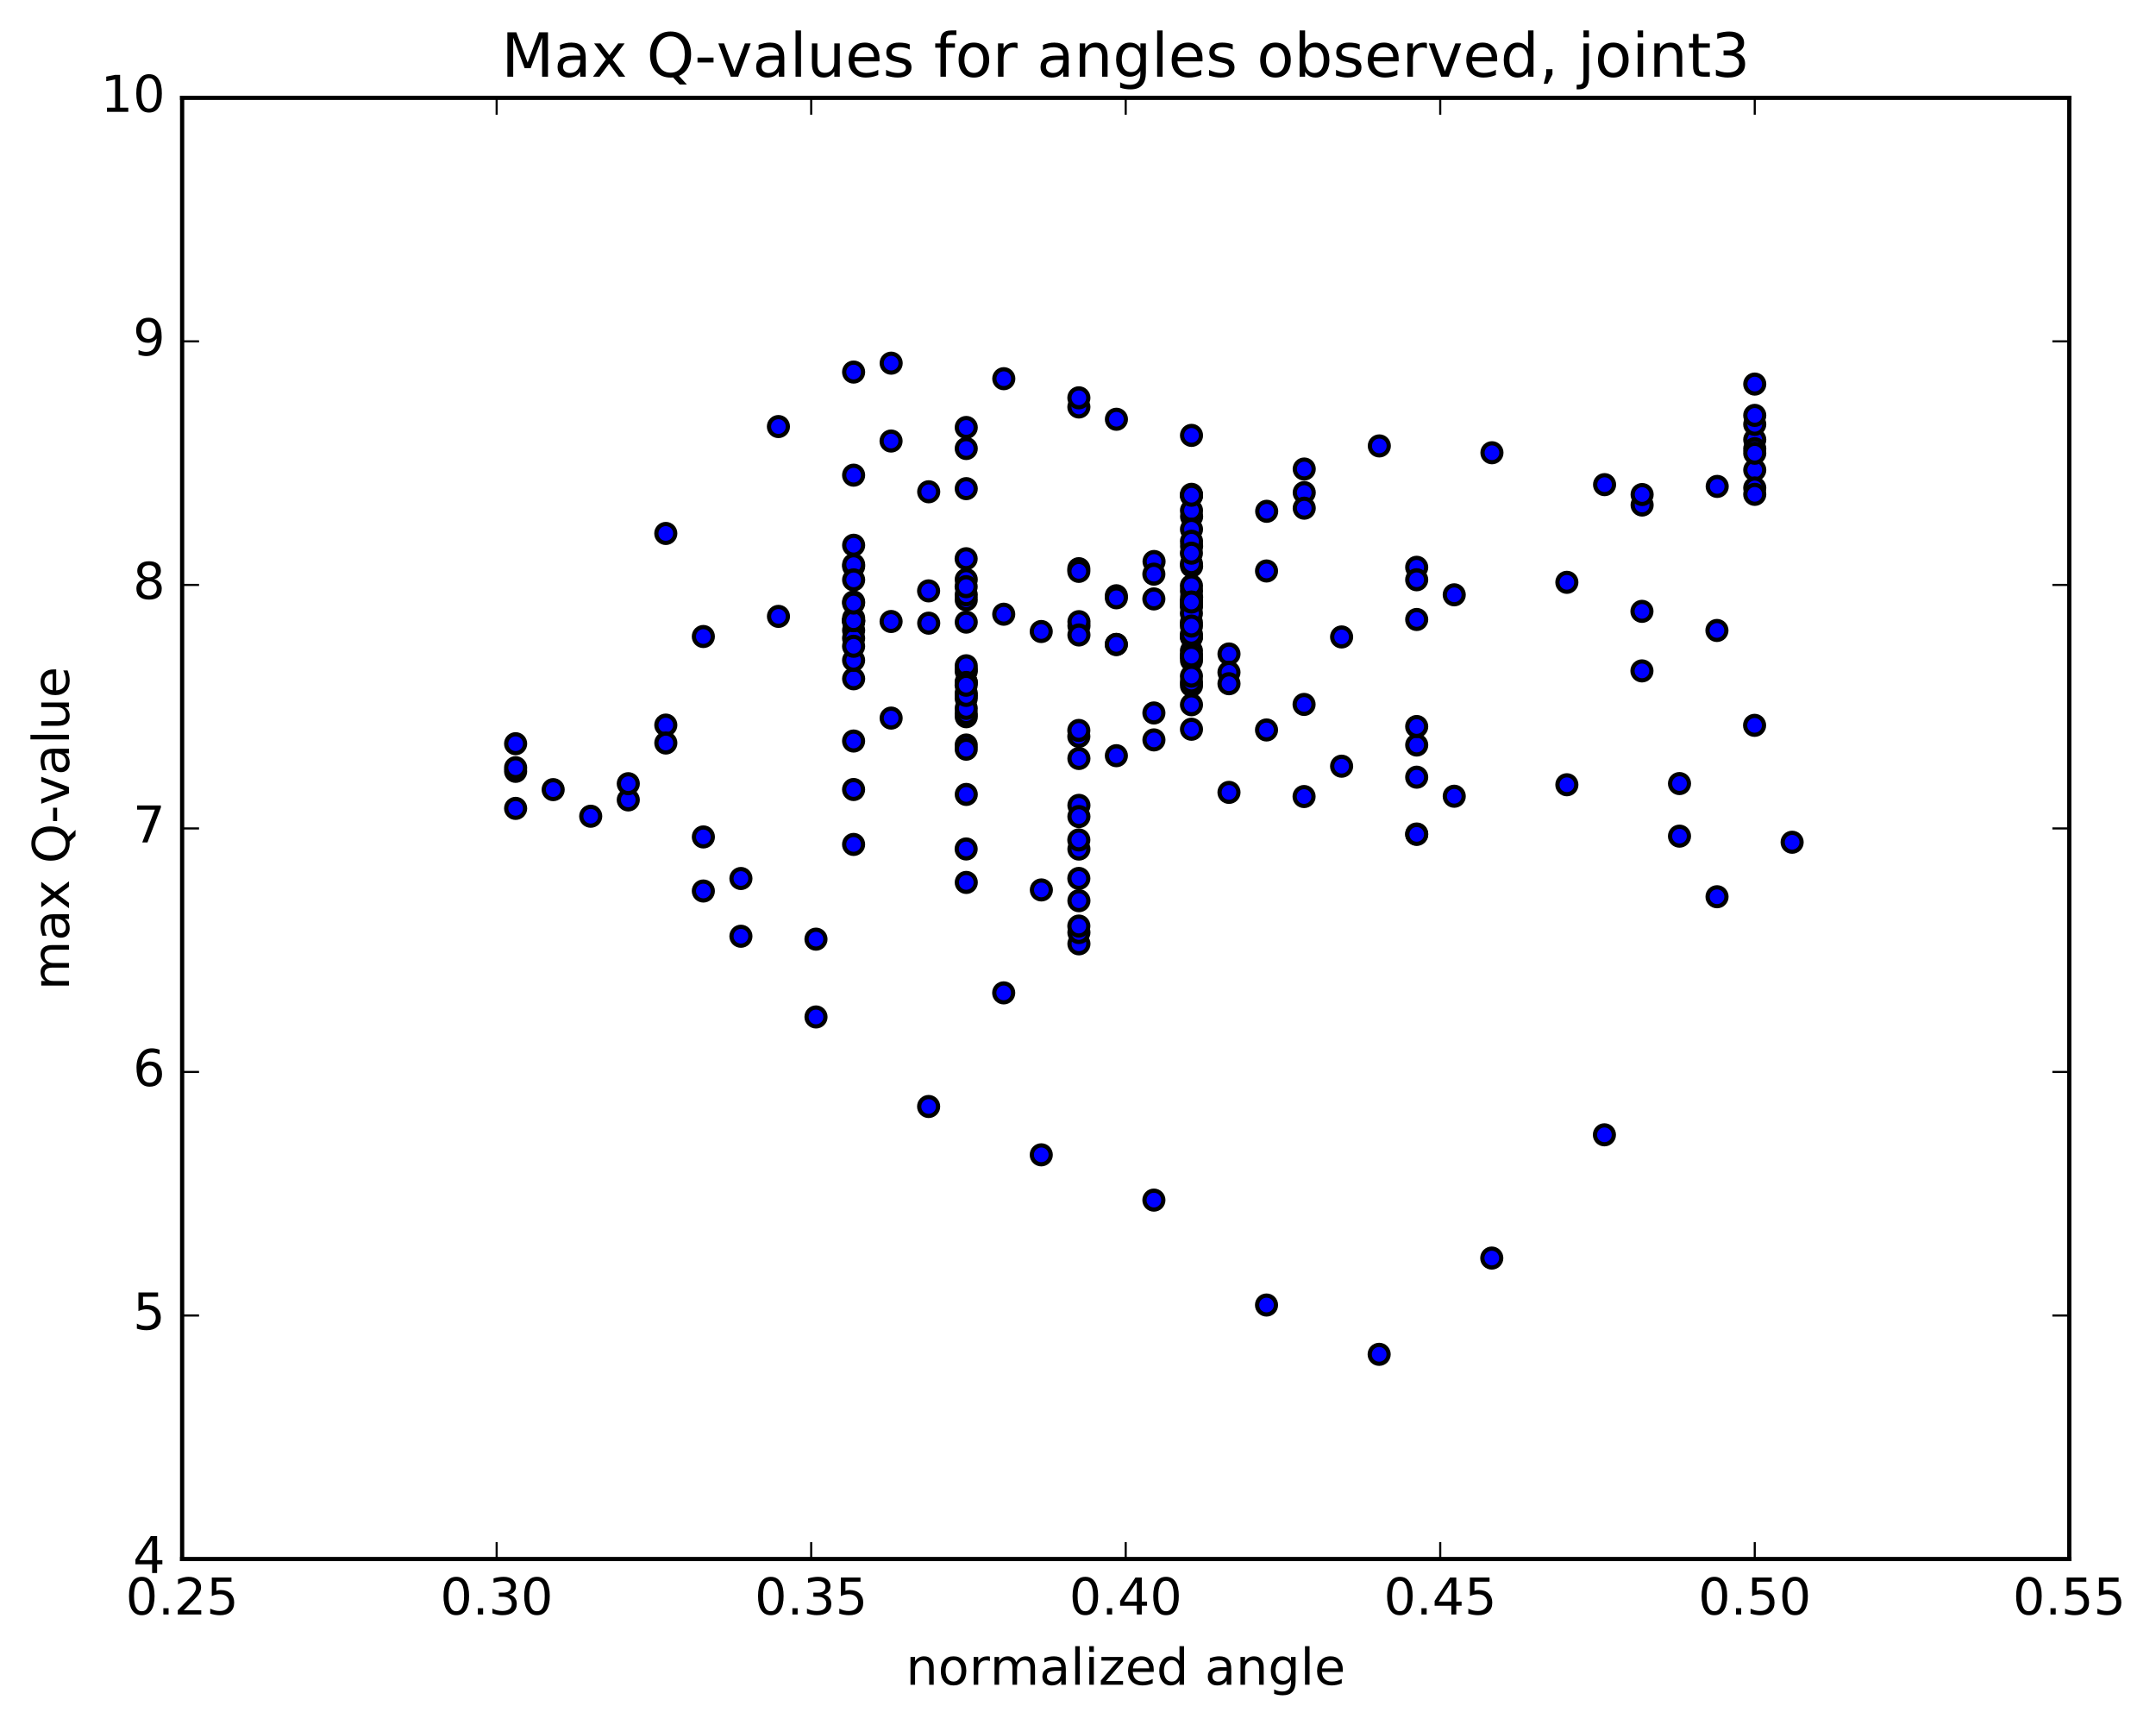<?xml version="1.0" encoding="utf-8" standalone="no"?>
<!DOCTYPE svg PUBLIC "-//W3C//DTD SVG 1.1//EN"
  "http://www.w3.org/Graphics/SVG/1.1/DTD/svg11.dtd">
<!-- Created with matplotlib (http://matplotlib.org/) -->
<svg height="408pt" version="1.1" viewBox="0 0 510 408" width="510pt" xmlns="http://www.w3.org/2000/svg" xmlns:xlink="http://www.w3.org/1999/xlink">
 <defs>
  <style type="text/css">
*{stroke-linecap:butt;stroke-linejoin:round;stroke-miterlimit:100000;}
  </style>
 </defs>
 <g id="figure_1">
  <g id="patch_1">
   <path d="M 0 408.169 
L 510.043 408.169 
L 510.043 0 
L 0 0 
z
" style="fill:#ffffff;"/>
  </g>
  <g id="axes_1">
   <g id="patch_2">
    <path d="M 43.084 368.742 
L 489.484 368.742 
L 489.484 23.142 
L 43.084 23.142 
z
" style="fill:#ffffff;"/>
   </g>
   <g id="PathCollection_1">
    <defs>
     <path d="M 0 2.236 
C 0.593 2.236 1.162 2 1.581 1.581 
C 2 1.162 2.236 0.593 2.236 0 
C 2.236 -0.593 2 -1.162 1.581 -1.581 
C 1.162 -2 0.593 -2.236 0 -2.236 
C -0.593 -2.236 -1.162 -2 -1.581 -1.581 
C -2 -1.162 -2.236 -0.593 -2.236 0 
C -2.236 0.593 -2 1.162 -1.581 1.581 
C -1.162 2 -0.593 2.236 0 2.236 
z
" id="me20dfea618" style="stroke:#000000;"/>
    </defs>
    <g clip-path="url(#p36fddde127)">
     <use style="fill:#0000ff;stroke:#000000;" x="406.14" xlink:href="#me20dfea618" y="149.119"/>
     <use style="fill:#0000ff;stroke:#000000;" x="415.084" xlink:href="#me20dfea618" y="103.986"/>
     <use style="fill:#0000ff;stroke:#000000;" x="415.084" xlink:href="#me20dfea618" y="106.134"/>
     <use style="fill:#0000ff;stroke:#000000;" x="415.084" xlink:href="#me20dfea618" y="111.162"/>
     <use style="fill:#0000ff;stroke:#000000;" x="415.084" xlink:href="#me20dfea618" y="115.411"/>
     <use style="fill:#0000ff;stroke:#000000;" x="415.084" xlink:href="#me20dfea618" y="116.924"/>
     <use style="fill:#0000ff;stroke:#000000;" x="415.084" xlink:href="#me20dfea618" y="100.369"/>
     <use style="fill:#0000ff;stroke:#000000;" x="415.084" xlink:href="#me20dfea618" y="90.843"/>
     <use style="fill:#0000ff;stroke:#000000;" x="415.084" xlink:href="#me20dfea618" y="107.197"/>
     <use style="fill:#0000ff;stroke:#000000;" x="415.084" xlink:href="#me20dfea618" y="98.247"/>
     <use style="fill:#0000ff;stroke:#000000;" x="406.203" xlink:href="#me20dfea618" y="115.047"/>
     <use style="fill:#0000ff;stroke:#000000;" x="388.441" xlink:href="#me20dfea618" y="119.451"/>
     <use style="fill:#0000ff;stroke:#000000;" x="388.441" xlink:href="#me20dfea618" y="116.968"/>
     <use style="fill:#0000ff;stroke:#000000;" x="379.56" xlink:href="#me20dfea618" y="114.628"/>
     <use style="fill:#0000ff;stroke:#000000;" x="352.918" xlink:href="#me20dfea618" y="107.083"/>
     <use style="fill:#0000ff;stroke:#000000;" x="326.275" xlink:href="#me20dfea618" y="105.469"/>
     <use style="fill:#0000ff;stroke:#000000;" x="308.513" xlink:href="#me20dfea618" y="110.934"/>
     <use style="fill:#0000ff;stroke:#000000;" x="308.514" xlink:href="#me20dfea618" y="116.508"/>
     <use style="fill:#0000ff;stroke:#000000;" x="308.515" xlink:href="#me20dfea618" y="120.195"/>
     <use style="fill:#0000ff;stroke:#000000;" x="299.634" xlink:href="#me20dfea618" y="120.934"/>
     <use style="fill:#0000ff;stroke:#000000;" x="281.872" xlink:href="#me20dfea618" y="122.168"/>
     <use style="fill:#0000ff;stroke:#000000;" x="281.872" xlink:href="#me20dfea618" y="141.223"/>
     <use style="fill:#0000ff;stroke:#000000;" x="281.871" xlink:href="#me20dfea618" y="133.923"/>
     <use style="fill:#0000ff;stroke:#000000;" x="281.871" xlink:href="#me20dfea618" y="129.172"/>
     <use style="fill:#0000ff;stroke:#000000;" x="272.989" xlink:href="#me20dfea618" y="132.807"/>
     <use style="fill:#0000ff;stroke:#000000;" x="255.228" xlink:href="#me20dfea618" y="148.011"/>
     <use style="fill:#0000ff;stroke:#000000;" x="255.224" xlink:href="#me20dfea618" y="147.035"/>
     <use style="fill:#0000ff;stroke:#000000;" x="255.22" xlink:href="#me20dfea618" y="150.184"/>
     <use style="fill:#0000ff;stroke:#000000;" x="255.219" xlink:href="#me20dfea618" y="190.485"/>
     <use style="fill:#0000ff;stroke:#000000;" x="255.218" xlink:href="#me20dfea618" y="223.238"/>
     <use style="fill:#0000ff;stroke:#000000;" x="255.216" xlink:href="#me20dfea618" y="220.559"/>
     <use style="fill:#0000ff;stroke:#000000;" x="255.216" xlink:href="#me20dfea618" y="213.034"/>
     <use style="fill:#0000ff;stroke:#000000;" x="255.216" xlink:href="#me20dfea618" y="200.824"/>
     <use style="fill:#0000ff;stroke:#000000;" x="255.215" xlink:href="#me20dfea618" y="193.135"/>
     <use style="fill:#0000ff;stroke:#000000;" x="255.214" xlink:href="#me20dfea618" y="179.398"/>
     <use style="fill:#0000ff;stroke:#000000;" x="246.332" xlink:href="#me20dfea618" y="210.49"/>
     <use style="fill:#0000ff;stroke:#000000;" x="228.57" xlink:href="#me20dfea618" y="208.713"/>
     <use style="fill:#0000ff;stroke:#000000;" x="228.569" xlink:href="#me20dfea618" y="187.901"/>
     <use style="fill:#0000ff;stroke:#000000;" x="228.569" xlink:href="#me20dfea618" y="169.523"/>
     <use style="fill:#0000ff;stroke:#000000;" x="219.687" xlink:href="#me20dfea618" y="147.393"/>
     <use style="fill:#0000ff;stroke:#000000;" x="201.927" xlink:href="#me20dfea618" y="146.216"/>
     <use style="fill:#0000ff;stroke:#000000;" x="201.927" xlink:href="#me20dfea618" y="160.548"/>
     <use style="fill:#0000ff;stroke:#000000;" x="201.928" xlink:href="#me20dfea618" y="128.963"/>
     <use style="fill:#0000ff;stroke:#000000;" x="201.927" xlink:href="#me20dfea618" y="133.943"/>
     <use style="fill:#0000ff;stroke:#000000;" x="201.927" xlink:href="#me20dfea618" y="133.552"/>
     <use style="fill:#0000ff;stroke:#000000;" x="201.927" xlink:href="#me20dfea618" y="137.155"/>
     <use style="fill:#0000ff;stroke:#000000;" x="201.927" xlink:href="#me20dfea618" y="146.852"/>
     <use style="fill:#0000ff;stroke:#000000;" x="201.925" xlink:href="#me20dfea618" y="147.1"/>
     <use style="fill:#0000ff;stroke:#000000;" x="201.924" xlink:href="#me20dfea618" y="149.081"/>
     <use style="fill:#0000ff;stroke:#000000;" x="201.922" xlink:href="#me20dfea618" y="142.362"/>
     <use style="fill:#0000ff;stroke:#000000;" x="201.921" xlink:href="#me20dfea618" y="150.959"/>
     <use style="fill:#0000ff;stroke:#000000;" x="201.92" xlink:href="#me20dfea618" y="146.742"/>
     <use style="fill:#0000ff;stroke:#000000;" x="201.92" xlink:href="#me20dfea618" y="146.81"/>
     <use style="fill:#0000ff;stroke:#000000;" x="201.919" xlink:href="#me20dfea618" y="156.169"/>
     <use style="fill:#0000ff;stroke:#000000;" x="201.918" xlink:href="#me20dfea618" y="152.856"/>
     <use style="fill:#0000ff;stroke:#000000;" x="201.917" xlink:href="#me20dfea618" y="142.638"/>
     <use style="fill:#0000ff;stroke:#000000;" x="201.916" xlink:href="#me20dfea618" y="199.725"/>
     <use style="fill:#0000ff;stroke:#000000;" x="201.915" xlink:href="#me20dfea618" y="186.738"/>
     <use style="fill:#0000ff;stroke:#000000;" x="201.916" xlink:href="#me20dfea618" y="175.269"/>
     <use style="fill:#0000ff;stroke:#000000;" x="210.796" xlink:href="#me20dfea618" y="169.844"/>
     <use style="fill:#0000ff;stroke:#000000;" x="228.557" xlink:href="#me20dfea618" y="168.803"/>
     <use style="fill:#0000ff;stroke:#000000;" x="228.557" xlink:href="#me20dfea618" y="158.765"/>
     <use style="fill:#0000ff;stroke:#000000;" x="228.557" xlink:href="#me20dfea618" y="163.952"/>
     <use style="fill:#0000ff;stroke:#000000;" x="228.558" xlink:href="#me20dfea618" y="176.211"/>
     <use style="fill:#0000ff;stroke:#000000;" x="228.559" xlink:href="#me20dfea618" y="177.2"/>
     <use style="fill:#0000ff;stroke:#000000;" x="228.559" xlink:href="#me20dfea618" y="158.354"/>
     <use style="fill:#0000ff;stroke:#000000;" x="228.559" xlink:href="#me20dfea618" y="165.188"/>
     <use style="fill:#0000ff;stroke:#000000;" x="228.56" xlink:href="#me20dfea618" y="167.545"/>
     <use style="fill:#0000ff;stroke:#000000;" x="228.56" xlink:href="#me20dfea618" y="161.335"/>
     <use style="fill:#0000ff;stroke:#000000;" x="228.56" xlink:href="#me20dfea618" y="157.47"/>
     <use style="fill:#0000ff;stroke:#000000;" x="228.561" xlink:href="#me20dfea618" y="164.48"/>
     <use style="fill:#0000ff;stroke:#000000;" x="228.562" xlink:href="#me20dfea618" y="161.42"/>
     <use style="fill:#0000ff;stroke:#000000;" x="228.562" xlink:href="#me20dfea618" y="141.872"/>
     <use style="fill:#0000ff;stroke:#000000;" x="228.562" xlink:href="#me20dfea618" y="137.071"/>
     <use style="fill:#0000ff;stroke:#000000;" x="228.563" xlink:href="#me20dfea618" y="147.147"/>
     <use style="fill:#0000ff;stroke:#000000;" x="228.564" xlink:href="#me20dfea618" y="140.685"/>
     <use style="fill:#0000ff;stroke:#000000;" x="228.564" xlink:href="#me20dfea618" y="115.576"/>
     <use style="fill:#0000ff;stroke:#000000;" x="228.564" xlink:href="#me20dfea618" y="106.083"/>
     <use style="fill:#0000ff;stroke:#000000;" x="228.564" xlink:href="#me20dfea618" y="101.105"/>
     <use style="fill:#0000ff;stroke:#000000;" x="219.684" xlink:href="#me20dfea618" y="116.315"/>
     <use style="fill:#0000ff;stroke:#000000;" x="201.922" xlink:href="#me20dfea618" y="112.387"/>
     <use style="fill:#0000ff;stroke:#000000;" x="201.922" xlink:href="#me20dfea618" y="88.002"/>
     <use style="fill:#0000ff;stroke:#000000;" x="210.803" xlink:href="#me20dfea618" y="85.898"/>
     <use style="fill:#0000ff;stroke:#000000;" x="237.445" xlink:href="#me20dfea618" y="89.568"/>
     <use style="fill:#0000ff;stroke:#000000;" x="255.207" xlink:href="#me20dfea618" y="96.263"/>
     <use style="fill:#0000ff;stroke:#000000;" x="255.207" xlink:href="#me20dfea618" y="94.093"/>
     <use style="fill:#0000ff;stroke:#000000;" x="264.087" xlink:href="#me20dfea618" y="99.164"/>
     <use style="fill:#0000ff;stroke:#000000;" x="281.849" xlink:href="#me20dfea618" y="102.978"/>
     <use style="fill:#0000ff;stroke:#000000;" x="281.848" xlink:href="#me20dfea618" y="117.255"/>
     <use style="fill:#0000ff;stroke:#000000;" x="281.847" xlink:href="#me20dfea618" y="116.914"/>
     <use style="fill:#0000ff;stroke:#000000;" x="281.846" xlink:href="#me20dfea618" y="120.745"/>
     <use style="fill:#0000ff;stroke:#000000;" x="281.846" xlink:href="#me20dfea618" y="117.135"/>
     <use style="fill:#0000ff;stroke:#000000;" x="281.847" xlink:href="#me20dfea618" y="125.189"/>
     <use style="fill:#0000ff;stroke:#000000;" x="281.848" xlink:href="#me20dfea618" y="128.012"/>
     <use style="fill:#0000ff;stroke:#000000;" x="281.85" xlink:href="#me20dfea618" y="142.162"/>
     <use style="fill:#0000ff;stroke:#000000;" x="281.849" xlink:href="#me20dfea618" y="150.722"/>
     <use style="fill:#0000ff;stroke:#000000;" x="281.848" xlink:href="#me20dfea618" y="156.207"/>
     <use style="fill:#0000ff;stroke:#000000;" x="281.846" xlink:href="#me20dfea618" y="162.16"/>
     <use style="fill:#0000ff;stroke:#000000;" x="281.846" xlink:href="#me20dfea618" y="143.045"/>
     <use style="fill:#0000ff;stroke:#000000;" x="281.844" xlink:href="#me20dfea618" y="139.767"/>
     <use style="fill:#0000ff;stroke:#000000;" x="281.844" xlink:href="#me20dfea618" y="172.483"/>
     <use style="fill:#0000ff;stroke:#000000;" x="281.843" xlink:href="#me20dfea618" y="166.688"/>
     <use style="fill:#0000ff;stroke:#000000;" x="272.96" xlink:href="#me20dfea618" y="175.003"/>
     <use style="fill:#0000ff;stroke:#000000;" x="255.199" xlink:href="#me20dfea618" y="219.035"/>
     <use style="fill:#0000ff;stroke:#000000;" x="255.198" xlink:href="#me20dfea618" y="207.769"/>
     <use style="fill:#0000ff;stroke:#000000;" x="255.196" xlink:href="#me20dfea618" y="174.178"/>
     <use style="fill:#0000ff;stroke:#000000;" x="255.194" xlink:href="#me20dfea618" y="172.766"/>
     <use style="fill:#0000ff;stroke:#000000;" x="255.194" xlink:href="#me20dfea618" y="198.666"/>
     <use style="fill:#0000ff;stroke:#000000;" x="264.074" xlink:href="#me20dfea618" y="178.738"/>
     <use style="fill:#0000ff;stroke:#000000;" x="281.837" xlink:href="#me20dfea618" y="161.318"/>
     <use style="fill:#0000ff;stroke:#000000;" x="281.836" xlink:href="#me20dfea618" y="155.137"/>
     <use style="fill:#0000ff;stroke:#000000;" x="281.836" xlink:href="#me20dfea618" y="159.925"/>
     <use style="fill:#0000ff;stroke:#000000;" x="290.717" xlink:href="#me20dfea618" y="154.678"/>
     <use style="fill:#0000ff;stroke:#000000;" x="299.597" xlink:href="#me20dfea618" y="135.051"/>
     <use style="fill:#0000ff;stroke:#000000;" x="281.834" xlink:href="#me20dfea618" y="138.546"/>
     <use style="fill:#0000ff;stroke:#000000;" x="281.833" xlink:href="#me20dfea618" y="153.945"/>
     <use style="fill:#0000ff;stroke:#000000;" x="281.832" xlink:href="#me20dfea618" y="133.349"/>
     <use style="fill:#0000ff;stroke:#000000;" x="281.831" xlink:href="#me20dfea618" y="142.454"/>
     <use style="fill:#0000ff;stroke:#000000;" x="272.951" xlink:href="#me20dfea618" y="168.632"/>
     <use style="fill:#0000ff;stroke:#000000;" x="264.068" xlink:href="#me20dfea618" y="152.448"/>
     <use style="fill:#0000ff;stroke:#000000;" x="281.827" xlink:href="#me20dfea618" y="143.501"/>
     <use style="fill:#0000ff;stroke:#000000;" x="281.825" xlink:href="#me20dfea618" y="150.569"/>
     <use style="fill:#0000ff;stroke:#000000;" x="281.823" xlink:href="#me20dfea618" y="147.225"/>
     <use style="fill:#0000ff;stroke:#000000;" x="281.823" xlink:href="#me20dfea618" y="145.09"/>
     <use style="fill:#0000ff;stroke:#000000;" x="272.943" xlink:href="#me20dfea618" y="141.657"/>
     <use style="fill:#0000ff;stroke:#000000;" x="264.062" xlink:href="#me20dfea618" y="152.414"/>
     <use style="fill:#0000ff;stroke:#000000;" x="281.824" xlink:href="#me20dfea618" y="150.016"/>
     <use style="fill:#0000ff;stroke:#000000;" x="281.824" xlink:href="#me20dfea618" y="142.39"/>
     <use style="fill:#0000ff;stroke:#000000;" x="281.824" xlink:href="#me20dfea618" y="130.84"/>
     <use style="fill:#0000ff;stroke:#000000;" x="272.944" xlink:href="#me20dfea618" y="135.801"/>
     <use style="fill:#0000ff;stroke:#000000;" x="246.302" xlink:href="#me20dfea618" y="149.366"/>
     <use style="fill:#0000ff;stroke:#000000;" x="219.66" xlink:href="#me20dfea618" y="139.756"/>
     <use style="fill:#0000ff;stroke:#000000;" x="193.017" xlink:href="#me20dfea618" y="222.131"/>
     <use style="fill:#0000ff;stroke:#000000;" x="166.374" xlink:href="#me20dfea618" y="210.744"/>
     <use style="fill:#0000ff;stroke:#000000;" x="139.732" xlink:href="#me20dfea618" y="193.057"/>
     <use style="fill:#0000ff;stroke:#000000;" x="121.97" xlink:href="#me20dfea618" y="182.437"/>
     <use style="fill:#0000ff;stroke:#000000;" x="121.969" xlink:href="#me20dfea618" y="175.905"/>
     <use style="fill:#0000ff;stroke:#000000;" x="121.97" xlink:href="#me20dfea618" y="181.58"/>
     <use style="fill:#0000ff;stroke:#000000;" x="121.971" xlink:href="#me20dfea618" y="191.201"/>
     <use style="fill:#0000ff;stroke:#000000;" x="130.851" xlink:href="#me20dfea618" y="186.765"/>
     <use style="fill:#0000ff;stroke:#000000;" x="157.494" xlink:href="#me20dfea618" y="171.501"/>
     <use style="fill:#0000ff;stroke:#000000;" x="166.375" xlink:href="#me20dfea618" y="150.549"/>
     <use style="fill:#0000ff;stroke:#000000;" x="157.493" xlink:href="#me20dfea618" y="126.174"/>
     <use style="fill:#0000ff;stroke:#000000;" x="184.135" xlink:href="#me20dfea618" y="100.891"/>
     <use style="fill:#0000ff;stroke:#000000;" x="210.778" xlink:href="#me20dfea618" y="104.314"/>
     <use style="fill:#0000ff;stroke:#000000;" x="228.54" xlink:href="#me20dfea618" y="132.153"/>
     <use style="fill:#0000ff;stroke:#000000;" x="228.54" xlink:href="#me20dfea618" y="138.76"/>
     <use style="fill:#0000ff;stroke:#000000;" x="228.54" xlink:href="#me20dfea618" y="162.069"/>
     <use style="fill:#0000ff;stroke:#000000;" x="228.541" xlink:href="#me20dfea618" y="200.799"/>
     <use style="fill:#0000ff;stroke:#000000;" x="237.423" xlink:href="#me20dfea618" y="234.836"/>
     <use style="fill:#0000ff;stroke:#000000;" x="264.066" xlink:href="#me20dfea618" y="140.909"/>
     <use style="fill:#0000ff;stroke:#000000;" x="281.829" xlink:href="#me20dfea618" y="148.083"/>
     <use style="fill:#0000ff;stroke:#000000;" x="281.83" xlink:href="#me20dfea618" y="155.187"/>
     <use style="fill:#0000ff;stroke:#000000;" x="290.712" xlink:href="#me20dfea618" y="159.022"/>
     <use style="fill:#0000ff;stroke:#000000;" x="317.356" xlink:href="#me20dfea618" y="150.652"/>
     <use style="fill:#0000ff;stroke:#000000;" x="335.118" xlink:href="#me20dfea618" y="197.262"/>
     <use style="fill:#0000ff;stroke:#000000;" x="335.119" xlink:href="#me20dfea618" y="197.349"/>
     <use style="fill:#0000ff;stroke:#000000;" x="335.118" xlink:href="#me20dfea618" y="134.176"/>
     <use style="fill:#0000ff;stroke:#000000;" x="335.12" xlink:href="#me20dfea618" y="176.217"/>
     <use style="fill:#0000ff;stroke:#000000;" x="335.119" xlink:href="#me20dfea618" y="146.522"/>
     <use style="fill:#0000ff;stroke:#000000;" x="335.117" xlink:href="#me20dfea618" y="183.821"/>
     <use style="fill:#0000ff;stroke:#000000;" x="335.117" xlink:href="#me20dfea618" y="171.838"/>
     <use style="fill:#0000ff;stroke:#000000;" x="335.117" xlink:href="#me20dfea618" y="137.126"/>
     <use style="fill:#0000ff;stroke:#000000;" x="343.998" xlink:href="#me20dfea618" y="140.686"/>
     <use style="fill:#0000ff;stroke:#000000;" x="370.641" xlink:href="#me20dfea618" y="137.732"/>
     <use style="fill:#0000ff;stroke:#000000;" x="388.403" xlink:href="#me20dfea618" y="144.597"/>
     <use style="fill:#0000ff;stroke:#000000;" x="388.402" xlink:href="#me20dfea618" y="158.683"/>
     <use style="fill:#0000ff;stroke:#000000;" x="397.283" xlink:href="#me20dfea618" y="197.767"/>
     <use style="fill:#0000ff;stroke:#000000;" x="415.044" xlink:href="#me20dfea618" y="171.558"/>
     <use style="fill:#0000ff;stroke:#000000;" x="406.163" xlink:href="#me20dfea618" y="212.098"/>
     <use style="fill:#0000ff;stroke:#000000;" x="379.522" xlink:href="#me20dfea618" y="268.408"/>
     <use style="fill:#0000ff;stroke:#000000;" x="352.879" xlink:href="#me20dfea618" y="297.561"/>
     <use style="fill:#0000ff;stroke:#000000;" x="326.238" xlink:href="#me20dfea618" y="320.328"/>
     <use style="fill:#0000ff;stroke:#000000;" x="299.595" xlink:href="#me20dfea618" y="308.667"/>
     <use style="fill:#0000ff;stroke:#000000;" x="272.952" xlink:href="#me20dfea618" y="283.852"/>
     <use style="fill:#0000ff;stroke:#000000;" x="246.309" xlink:href="#me20dfea618" y="273.142"/>
     <use style="fill:#0000ff;stroke:#000000;" x="219.666" xlink:href="#me20dfea618" y="261.711"/>
     <use style="fill:#0000ff;stroke:#000000;" x="193.023" xlink:href="#me20dfea618" y="240.533"/>
     <use style="fill:#0000ff;stroke:#000000;" x="175.262" xlink:href="#me20dfea618" y="221.443"/>
     <use style="fill:#0000ff;stroke:#000000;" x="175.262" xlink:href="#me20dfea618" y="207.784"/>
     <use style="fill:#0000ff;stroke:#000000;" x="166.381" xlink:href="#me20dfea618" y="197.953"/>
     <use style="fill:#0000ff;stroke:#000000;" x="148.619" xlink:href="#me20dfea618" y="189.198"/>
     <use style="fill:#0000ff;stroke:#000000;" x="148.62" xlink:href="#me20dfea618" y="185.363"/>
     <use style="fill:#0000ff;stroke:#000000;" x="157.501" xlink:href="#me20dfea618" y="175.738"/>
     <use style="fill:#0000ff;stroke:#000000;" x="184.144" xlink:href="#me20dfea618" y="145.789"/>
     <use style="fill:#0000ff;stroke:#000000;" x="210.787" xlink:href="#me20dfea618" y="146.997"/>
     <use style="fill:#0000ff;stroke:#000000;" x="237.43" xlink:href="#me20dfea618" y="145.277"/>
     <use style="fill:#0000ff;stroke:#000000;" x="255.193" xlink:href="#me20dfea618" y="134.506"/>
     <use style="fill:#0000ff;stroke:#000000;" x="255.193" xlink:href="#me20dfea618" y="135.14"/>
     <use style="fill:#0000ff;stroke:#000000;" x="264.073" xlink:href="#me20dfea618" y="141.394"/>
     <use style="fill:#0000ff;stroke:#000000;" x="290.715" xlink:href="#me20dfea618" y="161.714"/>
     <use style="fill:#0000ff;stroke:#000000;" x="308.477" xlink:href="#me20dfea618" y="166.613"/>
     <use style="fill:#0000ff;stroke:#000000;" x="299.595" xlink:href="#me20dfea618" y="172.652"/>
     <use style="fill:#0000ff;stroke:#000000;" x="290.715" xlink:href="#me20dfea618" y="187.415"/>
     <use style="fill:#0000ff;stroke:#000000;" x="308.476" xlink:href="#me20dfea618" y="188.399"/>
     <use style="fill:#0000ff;stroke:#000000;" x="317.357" xlink:href="#me20dfea618" y="181.222"/>
     <use style="fill:#0000ff;stroke:#000000;" x="344" xlink:href="#me20dfea618" y="188.328"/>
     <use style="fill:#0000ff;stroke:#000000;" x="370.642" xlink:href="#me20dfea618" y="185.611"/>
     <use style="fill:#0000ff;stroke:#000000;" x="397.285" xlink:href="#me20dfea618" y="185.331"/>
     <use style="fill:#0000ff;stroke:#000000;" x="423.928" xlink:href="#me20dfea618" y="199.21"/>
    </g>
   </g>
   <g id="patch_3">
    <path d="M 489.484 368.742 
L 489.484 23.142 
" style="fill:none;stroke:#000000;stroke-linecap:square;stroke-linejoin:miter;"/>
   </g>
   <g id="patch_4">
    <path d="M 43.084 368.742 
L 43.084 23.142 
" style="fill:none;stroke:#000000;stroke-linecap:square;stroke-linejoin:miter;"/>
   </g>
   <g id="patch_5">
    <path d="M 43.084 368.742 
L 489.484 368.742 
" style="fill:none;stroke:#000000;stroke-linecap:square;stroke-linejoin:miter;"/>
   </g>
   <g id="patch_6">
    <path d="M 43.084 23.142 
L 489.484 23.142 
" style="fill:none;stroke:#000000;stroke-linecap:square;stroke-linejoin:miter;"/>
   </g>
   <g id="matplotlib.axis_1">
    <g id="xtick_1">
     <g id="line2d_1">
      <defs>
       <path d="M 0 0 
L 0 -4 
" id="m4a5acf0ead" style="stroke:#000000;stroke-width:0.5;"/>
      </defs>
      <g>
       <use style="stroke:#000000;stroke-width:0.5;" x="43.084" xlink:href="#m4a5acf0ead" y="368.742"/>
      </g>
     </g>
     <g id="line2d_2">
      <defs>
       <path d="M 0 0 
L 0 4 
" id="m18904cf18a" style="stroke:#000000;stroke-width:0.5;"/>
      </defs>
      <g>
       <use style="stroke:#000000;stroke-width:0.5;" x="43.084" xlink:href="#m18904cf18a" y="23.142"/>
      </g>
     </g>
     <g id="text_1">
      <!-- 0.25 -->
      <defs>
       <path d="M 10.797 72.906 
L 49.516 72.906 
L 49.516 64.594 
L 19.828 64.594 
L 19.828 46.734 
Q 21.969 47.469 24.109 47.828 
Q 26.266 48.188 28.422 48.188 
Q 40.625 48.188 47.75 41.5 
Q 54.891 34.812 54.891 23.391 
Q 54.891 11.625 47.562 5.094 
Q 40.234 -1.422 26.906 -1.422 
Q 22.312 -1.422 17.547 -0.641 
Q 12.797 0.141 7.719 1.703 
L 7.719 11.625 
Q 12.109 9.234 16.797 8.062 
Q 21.484 6.891 26.703 6.891 
Q 35.156 6.891 40.078 11.328 
Q 45.016 15.766 45.016 23.391 
Q 45.016 31 40.078 35.438 
Q 35.156 39.891 26.703 39.891 
Q 22.75 39.891 18.812 39.016 
Q 14.891 38.141 10.797 36.281 
z
" id="BitstreamVeraSans-Roman-35"/>
       <path d="M 10.688 12.406 
L 21 12.406 
L 21 0 
L 10.688 0 
z
" id="BitstreamVeraSans-Roman-2e"/>
       <path d="M 31.781 66.406 
Q 24.172 66.406 20.328 58.906 
Q 16.5 51.422 16.5 36.375 
Q 16.5 21.391 20.328 13.891 
Q 24.172 6.391 31.781 6.391 
Q 39.453 6.391 43.281 13.891 
Q 47.125 21.391 47.125 36.375 
Q 47.125 51.422 43.281 58.906 
Q 39.453 66.406 31.781 66.406 
M 31.781 74.219 
Q 44.047 74.219 50.516 64.516 
Q 56.984 54.828 56.984 36.375 
Q 56.984 17.969 50.516 8.266 
Q 44.047 -1.422 31.781 -1.422 
Q 19.531 -1.422 13.062 8.266 
Q 6.594 17.969 6.594 36.375 
Q 6.594 54.828 13.062 64.516 
Q 19.531 74.219 31.781 74.219 
" id="BitstreamVeraSans-Roman-30"/>
       <path d="M 19.188 8.297 
L 53.609 8.297 
L 53.609 0 
L 7.328 0 
L 7.328 8.297 
Q 12.938 14.109 22.625 23.891 
Q 32.328 33.688 34.812 36.531 
Q 39.547 41.844 41.422 45.531 
Q 43.312 49.219 43.312 52.781 
Q 43.312 58.594 39.234 62.25 
Q 35.156 65.922 28.609 65.922 
Q 23.969 65.922 18.812 64.312 
Q 13.672 62.703 7.812 59.422 
L 7.812 69.391 
Q 13.766 71.781 18.938 73 
Q 24.125 74.219 28.422 74.219 
Q 39.75 74.219 46.484 68.547 
Q 53.219 62.891 53.219 53.422 
Q 53.219 48.922 51.531 44.891 
Q 49.859 40.875 45.406 35.406 
Q 44.188 33.984 37.641 27.219 
Q 31.109 20.453 19.188 8.297 
" id="BitstreamVeraSans-Roman-32"/>
      </defs>
      <g transform="translate(29.724 381.86)scale(0.12 -0.12)">
       <use xlink:href="#BitstreamVeraSans-Roman-30"/>
       <use x="63.623" xlink:href="#BitstreamVeraSans-Roman-2e"/>
       <use x="95.41" xlink:href="#BitstreamVeraSans-Roman-32"/>
       <use x="159.033" xlink:href="#BitstreamVeraSans-Roman-35"/>
      </g>
     </g>
    </g>
    <g id="xtick_2">
     <g id="line2d_3">
      <g>
       <use style="stroke:#000000;stroke-width:0.5;" x="117.484" xlink:href="#m4a5acf0ead" y="368.742"/>
      </g>
     </g>
     <g id="line2d_4">
      <g>
       <use style="stroke:#000000;stroke-width:0.5;" x="117.484" xlink:href="#m18904cf18a" y="23.142"/>
      </g>
     </g>
     <g id="text_2">
      <!-- 0.30 -->
      <defs>
       <path d="M 40.578 39.312 
Q 47.656 37.797 51.625 33 
Q 55.609 28.219 55.609 21.188 
Q 55.609 10.406 48.188 4.484 
Q 40.766 -1.422 27.094 -1.422 
Q 22.516 -1.422 17.656 -0.516 
Q 12.797 0.391 7.625 2.203 
L 7.625 11.719 
Q 11.719 9.328 16.594 8.109 
Q 21.484 6.891 26.812 6.891 
Q 36.078 6.891 40.938 10.547 
Q 45.797 14.203 45.797 21.188 
Q 45.797 27.641 41.281 31.266 
Q 36.766 34.906 28.719 34.906 
L 20.219 34.906 
L 20.219 43.016 
L 29.109 43.016 
Q 36.375 43.016 40.234 45.922 
Q 44.094 48.828 44.094 54.297 
Q 44.094 59.906 40.109 62.906 
Q 36.141 65.922 28.719 65.922 
Q 24.656 65.922 20.016 65.031 
Q 15.375 64.156 9.812 62.312 
L 9.812 71.094 
Q 15.438 72.656 20.344 73.438 
Q 25.25 74.219 29.594 74.219 
Q 40.828 74.219 47.359 69.109 
Q 53.906 64.016 53.906 55.328 
Q 53.906 49.266 50.438 45.094 
Q 46.969 40.922 40.578 39.312 
" id="BitstreamVeraSans-Roman-33"/>
      </defs>
      <g transform="translate(104.124 381.86)scale(0.12 -0.12)">
       <use xlink:href="#BitstreamVeraSans-Roman-30"/>
       <use x="63.623" xlink:href="#BitstreamVeraSans-Roman-2e"/>
       <use x="95.41" xlink:href="#BitstreamVeraSans-Roman-33"/>
       <use x="159.033" xlink:href="#BitstreamVeraSans-Roman-30"/>
      </g>
     </g>
    </g>
    <g id="xtick_3">
     <g id="line2d_5">
      <g>
       <use style="stroke:#000000;stroke-width:0.5;" x="191.884" xlink:href="#m4a5acf0ead" y="368.742"/>
      </g>
     </g>
     <g id="line2d_6">
      <g>
       <use style="stroke:#000000;stroke-width:0.5;" x="191.884" xlink:href="#m18904cf18a" y="23.142"/>
      </g>
     </g>
     <g id="text_3">
      <!-- 0.35 -->
      <g transform="translate(178.524 381.86)scale(0.12 -0.12)">
       <use xlink:href="#BitstreamVeraSans-Roman-30"/>
       <use x="63.623" xlink:href="#BitstreamVeraSans-Roman-2e"/>
       <use x="95.41" xlink:href="#BitstreamVeraSans-Roman-33"/>
       <use x="159.033" xlink:href="#BitstreamVeraSans-Roman-35"/>
      </g>
     </g>
    </g>
    <g id="xtick_4">
     <g id="line2d_7">
      <g>
       <use style="stroke:#000000;stroke-width:0.5;" x="266.284" xlink:href="#m4a5acf0ead" y="368.742"/>
      </g>
     </g>
     <g id="line2d_8">
      <g>
       <use style="stroke:#000000;stroke-width:0.5;" x="266.284" xlink:href="#m18904cf18a" y="23.142"/>
      </g>
     </g>
     <g id="text_4">
      <!-- 0.40 -->
      <defs>
       <path d="M 37.797 64.312 
L 12.891 25.391 
L 37.797 25.391 
z
M 35.203 72.906 
L 47.609 72.906 
L 47.609 25.391 
L 58.016 25.391 
L 58.016 17.188 
L 47.609 17.188 
L 47.609 0 
L 37.797 0 
L 37.797 17.188 
L 4.891 17.188 
L 4.891 26.703 
z
" id="BitstreamVeraSans-Roman-34"/>
      </defs>
      <g transform="translate(252.924 381.86)scale(0.12 -0.12)">
       <use xlink:href="#BitstreamVeraSans-Roman-30"/>
       <use x="63.623" xlink:href="#BitstreamVeraSans-Roman-2e"/>
       <use x="95.41" xlink:href="#BitstreamVeraSans-Roman-34"/>
       <use x="159.033" xlink:href="#BitstreamVeraSans-Roman-30"/>
      </g>
     </g>
    </g>
    <g id="xtick_5">
     <g id="line2d_9">
      <g>
       <use style="stroke:#000000;stroke-width:0.5;" x="340.684" xlink:href="#m4a5acf0ead" y="368.742"/>
      </g>
     </g>
     <g id="line2d_10">
      <g>
       <use style="stroke:#000000;stroke-width:0.5;" x="340.684" xlink:href="#m18904cf18a" y="23.142"/>
      </g>
     </g>
     <g id="text_5">
      <!-- 0.45 -->
      <g transform="translate(327.324 381.86)scale(0.12 -0.12)">
       <use xlink:href="#BitstreamVeraSans-Roman-30"/>
       <use x="63.623" xlink:href="#BitstreamVeraSans-Roman-2e"/>
       <use x="95.41" xlink:href="#BitstreamVeraSans-Roman-34"/>
       <use x="159.033" xlink:href="#BitstreamVeraSans-Roman-35"/>
      </g>
     </g>
    </g>
    <g id="xtick_6">
     <g id="line2d_11">
      <g>
       <use style="stroke:#000000;stroke-width:0.5;" x="415.084" xlink:href="#m4a5acf0ead" y="368.742"/>
      </g>
     </g>
     <g id="line2d_12">
      <g>
       <use style="stroke:#000000;stroke-width:0.5;" x="415.084" xlink:href="#m18904cf18a" y="23.142"/>
      </g>
     </g>
     <g id="text_6">
      <!-- 0.50 -->
      <g transform="translate(401.724 381.86)scale(0.12 -0.12)">
       <use xlink:href="#BitstreamVeraSans-Roman-30"/>
       <use x="63.623" xlink:href="#BitstreamVeraSans-Roman-2e"/>
       <use x="95.41" xlink:href="#BitstreamVeraSans-Roman-35"/>
       <use x="159.033" xlink:href="#BitstreamVeraSans-Roman-30"/>
      </g>
     </g>
    </g>
    <g id="xtick_7">
     <g id="line2d_13">
      <g>
       <use style="stroke:#000000;stroke-width:0.5;" x="489.484" xlink:href="#m4a5acf0ead" y="368.742"/>
      </g>
     </g>
     <g id="line2d_14">
      <g>
       <use style="stroke:#000000;stroke-width:0.5;" x="489.484" xlink:href="#m18904cf18a" y="23.142"/>
      </g>
     </g>
     <g id="text_7">
      <!-- 0.55 -->
      <g transform="translate(476.124 381.86)scale(0.12 -0.12)">
       <use xlink:href="#BitstreamVeraSans-Roman-30"/>
       <use x="63.623" xlink:href="#BitstreamVeraSans-Roman-2e"/>
       <use x="95.41" xlink:href="#BitstreamVeraSans-Roman-35"/>
       <use x="159.033" xlink:href="#BitstreamVeraSans-Roman-35"/>
      </g>
     </g>
    </g>
    <g id="text_8">
     <!-- normalized angle -->
     <defs>
      <path d="M 45.406 46.391 
L 45.406 75.984 
L 54.391 75.984 
L 54.391 0 
L 45.406 0 
L 45.406 8.203 
Q 42.578 3.328 38.25 0.953 
Q 33.938 -1.422 27.875 -1.422 
Q 17.969 -1.422 11.734 6.484 
Q 5.516 14.406 5.516 27.297 
Q 5.516 40.188 11.734 48.094 
Q 17.969 56 27.875 56 
Q 33.938 56 38.25 53.625 
Q 42.578 51.266 45.406 46.391 
M 14.797 27.297 
Q 14.797 17.391 18.875 11.75 
Q 22.953 6.109 30.078 6.109 
Q 37.203 6.109 41.297 11.75 
Q 45.406 17.391 45.406 27.297 
Q 45.406 37.203 41.297 42.844 
Q 37.203 48.484 30.078 48.484 
Q 22.953 48.484 18.875 42.844 
Q 14.797 37.203 14.797 27.297 
" id="BitstreamVeraSans-Roman-64"/>
      <path id="BitstreamVeraSans-Roman-20"/>
      <path d="M 52 44.188 
Q 55.375 50.25 60.062 53.125 
Q 64.75 56 71.094 56 
Q 79.641 56 84.281 50.016 
Q 88.922 44.047 88.922 33.016 
L 88.922 0 
L 79.891 0 
L 79.891 32.719 
Q 79.891 40.578 77.094 44.375 
Q 74.312 48.188 68.609 48.188 
Q 61.625 48.188 57.562 43.547 
Q 53.516 38.922 53.516 30.906 
L 53.516 0 
L 44.484 0 
L 44.484 32.719 
Q 44.484 40.625 41.703 44.406 
Q 38.922 48.188 33.109 48.188 
Q 26.219 48.188 22.156 43.531 
Q 18.109 38.875 18.109 30.906 
L 18.109 0 
L 9.078 0 
L 9.078 54.688 
L 18.109 54.688 
L 18.109 46.188 
Q 21.188 51.219 25.484 53.609 
Q 29.781 56 35.688 56 
Q 41.656 56 45.828 52.969 
Q 50 49.953 52 44.188 
" id="BitstreamVeraSans-Roman-6d"/>
      <path d="M 56.203 29.594 
L 56.203 25.203 
L 14.891 25.203 
Q 15.484 15.922 20.484 11.062 
Q 25.484 6.203 34.422 6.203 
Q 39.594 6.203 44.453 7.469 
Q 49.312 8.734 54.109 11.281 
L 54.109 2.781 
Q 49.266 0.734 44.188 -0.344 
Q 39.109 -1.422 33.891 -1.422 
Q 20.797 -1.422 13.156 6.188 
Q 5.516 13.812 5.516 26.812 
Q 5.516 40.234 12.766 48.109 
Q 20.016 56 32.328 56 
Q 43.359 56 49.781 48.891 
Q 56.203 41.797 56.203 29.594 
M 47.219 32.234 
Q 47.125 39.594 43.094 43.984 
Q 39.062 48.391 32.422 48.391 
Q 24.906 48.391 20.391 44.141 
Q 15.875 39.891 15.188 32.172 
z
" id="BitstreamVeraSans-Roman-65"/>
      <path d="M 5.516 54.688 
L 48.188 54.688 
L 48.188 46.484 
L 14.406 7.172 
L 48.188 7.172 
L 48.188 0 
L 4.297 0 
L 4.297 8.203 
L 38.094 47.516 
L 5.516 47.516 
z
" id="BitstreamVeraSans-Roman-7a"/>
      <path d="M 45.406 27.984 
Q 45.406 37.75 41.375 43.109 
Q 37.359 48.484 30.078 48.484 
Q 22.859 48.484 18.828 43.109 
Q 14.797 37.75 14.797 27.984 
Q 14.797 18.266 18.828 12.891 
Q 22.859 7.516 30.078 7.516 
Q 37.359 7.516 41.375 12.891 
Q 45.406 18.266 45.406 27.984 
M 54.391 6.781 
Q 54.391 -7.172 48.188 -13.984 
Q 42 -20.797 29.203 -20.797 
Q 24.469 -20.797 20.266 -20.094 
Q 16.062 -19.391 12.109 -17.922 
L 12.109 -9.188 
Q 16.062 -11.328 19.922 -12.344 
Q 23.781 -13.375 27.781 -13.375 
Q 36.625 -13.375 41.016 -8.766 
Q 45.406 -4.156 45.406 5.172 
L 45.406 9.625 
Q 42.625 4.781 38.281 2.391 
Q 33.938 0 27.875 0 
Q 17.828 0 11.672 7.656 
Q 5.516 15.328 5.516 27.984 
Q 5.516 40.672 11.672 48.328 
Q 17.828 56 27.875 56 
Q 33.938 56 38.281 53.609 
Q 42.625 51.219 45.406 46.391 
L 45.406 54.688 
L 54.391 54.688 
z
" id="BitstreamVeraSans-Roman-67"/>
      <path d="M 34.281 27.484 
Q 23.391 27.484 19.188 25 
Q 14.984 22.516 14.984 16.5 
Q 14.984 11.719 18.141 8.906 
Q 21.297 6.109 26.703 6.109 
Q 34.188 6.109 38.703 11.406 
Q 43.219 16.703 43.219 25.484 
L 43.219 27.484 
z
M 52.203 31.203 
L 52.203 0 
L 43.219 0 
L 43.219 8.297 
Q 40.141 3.328 35.547 0.953 
Q 30.953 -1.422 24.312 -1.422 
Q 15.922 -1.422 10.953 3.297 
Q 6 8.016 6 15.922 
Q 6 25.141 12.172 29.828 
Q 18.359 34.516 30.609 34.516 
L 43.219 34.516 
L 43.219 35.406 
Q 43.219 41.609 39.141 45 
Q 35.062 48.391 27.688 48.391 
Q 23 48.391 18.547 47.266 
Q 14.109 46.141 10.016 43.891 
L 10.016 52.203 
Q 14.938 54.109 19.578 55.047 
Q 24.219 56 28.609 56 
Q 40.484 56 46.344 49.844 
Q 52.203 43.703 52.203 31.203 
" id="BitstreamVeraSans-Roman-61"/>
      <path d="M 54.891 33.016 
L 54.891 0 
L 45.906 0 
L 45.906 32.719 
Q 45.906 40.484 42.875 44.328 
Q 39.844 48.188 33.797 48.188 
Q 26.516 48.188 22.312 43.547 
Q 18.109 38.922 18.109 30.906 
L 18.109 0 
L 9.078 0 
L 9.078 54.688 
L 18.109 54.688 
L 18.109 46.188 
Q 21.344 51.125 25.703 53.562 
Q 30.078 56 35.797 56 
Q 45.219 56 50.047 50.172 
Q 54.891 44.344 54.891 33.016 
" id="BitstreamVeraSans-Roman-6e"/>
      <path d="M 30.609 48.391 
Q 23.391 48.391 19.188 42.75 
Q 14.984 37.109 14.984 27.297 
Q 14.984 17.484 19.156 11.844 
Q 23.344 6.203 30.609 6.203 
Q 37.797 6.203 41.984 11.859 
Q 46.188 17.531 46.188 27.297 
Q 46.188 37.016 41.984 42.703 
Q 37.797 48.391 30.609 48.391 
M 30.609 56 
Q 42.328 56 49.016 48.375 
Q 55.719 40.766 55.719 27.297 
Q 55.719 13.875 49.016 6.219 
Q 42.328 -1.422 30.609 -1.422 
Q 18.844 -1.422 12.172 6.219 
Q 5.516 13.875 5.516 27.297 
Q 5.516 40.766 12.172 48.375 
Q 18.844 56 30.609 56 
" id="BitstreamVeraSans-Roman-6f"/>
      <path d="M 9.422 75.984 
L 18.406 75.984 
L 18.406 0 
L 9.422 0 
z
" id="BitstreamVeraSans-Roman-6c"/>
      <path d="M 9.422 54.688 
L 18.406 54.688 
L 18.406 0 
L 9.422 0 
z
M 9.422 75.984 
L 18.406 75.984 
L 18.406 64.594 
L 9.422 64.594 
z
" id="BitstreamVeraSans-Roman-69"/>
      <path d="M 41.109 46.297 
Q 39.594 47.172 37.812 47.578 
Q 36.031 48 33.891 48 
Q 26.266 48 22.188 43.047 
Q 18.109 38.094 18.109 28.812 
L 18.109 0 
L 9.078 0 
L 9.078 54.688 
L 18.109 54.688 
L 18.109 46.188 
Q 20.953 51.172 25.484 53.578 
Q 30.031 56 36.531 56 
Q 37.453 56 38.578 55.875 
Q 39.703 55.766 41.062 55.516 
z
" id="BitstreamVeraSans-Roman-72"/>
     </defs>
     <g transform="translate(214.285 398.474)scale(0.12 -0.12)">
      <use xlink:href="#BitstreamVeraSans-Roman-6e"/>
      <use x="63.379" xlink:href="#BitstreamVeraSans-Roman-6f"/>
      <use x="124.561" xlink:href="#BitstreamVeraSans-Roman-72"/>
      <use x="165.658" xlink:href="#BitstreamVeraSans-Roman-6d"/>
      <use x="263.07" xlink:href="#BitstreamVeraSans-Roman-61"/>
      <use x="324.35" xlink:href="#BitstreamVeraSans-Roman-6c"/>
      <use x="352.133" xlink:href="#BitstreamVeraSans-Roman-69"/>
      <use x="379.916" xlink:href="#BitstreamVeraSans-Roman-7a"/>
      <use x="432.406" xlink:href="#BitstreamVeraSans-Roman-65"/>
      <use x="493.93" xlink:href="#BitstreamVeraSans-Roman-64"/>
      <use x="557.406" xlink:href="#BitstreamVeraSans-Roman-20"/>
      <use x="589.193" xlink:href="#BitstreamVeraSans-Roman-61"/>
      <use x="650.473" xlink:href="#BitstreamVeraSans-Roman-6e"/>
      <use x="713.852" xlink:href="#BitstreamVeraSans-Roman-67"/>
      <use x="777.328" xlink:href="#BitstreamVeraSans-Roman-6c"/>
      <use x="805.111" xlink:href="#BitstreamVeraSans-Roman-65"/>
     </g>
    </g>
   </g>
   <g id="matplotlib.axis_2">
    <g id="ytick_1">
     <g id="line2d_15">
      <defs>
       <path d="M 0 0 
L 4 0 
" id="mdf068a5b74" style="stroke:#000000;stroke-width:0.5;"/>
      </defs>
      <g>
       <use style="stroke:#000000;stroke-width:0.5;" x="43.084" xlink:href="#mdf068a5b74" y="368.742"/>
      </g>
     </g>
     <g id="line2d_16">
      <defs>
       <path d="M 0 0 
L -4 0 
" id="mf5aa2e7bef" style="stroke:#000000;stroke-width:0.5;"/>
      </defs>
      <g>
       <use style="stroke:#000000;stroke-width:0.5;" x="489.484" xlink:href="#mf5aa2e7bef" y="368.742"/>
      </g>
     </g>
     <g id="text_9">
      <!-- 4 -->
      <g transform="translate(31.449 372.053)scale(0.12 -0.12)">
       <use xlink:href="#BitstreamVeraSans-Roman-34"/>
      </g>
     </g>
    </g>
    <g id="ytick_2">
     <g id="line2d_17">
      <g>
       <use style="stroke:#000000;stroke-width:0.5;" x="43.084" xlink:href="#mdf068a5b74" y="311.142"/>
      </g>
     </g>
     <g id="line2d_18">
      <g>
       <use style="stroke:#000000;stroke-width:0.5;" x="489.484" xlink:href="#mf5aa2e7bef" y="311.142"/>
      </g>
     </g>
     <g id="text_10">
      <!-- 5 -->
      <g transform="translate(31.449 314.453)scale(0.12 -0.12)">
       <use xlink:href="#BitstreamVeraSans-Roman-35"/>
      </g>
     </g>
    </g>
    <g id="ytick_3">
     <g id="line2d_19">
      <g>
       <use style="stroke:#000000;stroke-width:0.5;" x="43.084" xlink:href="#mdf068a5b74" y="253.542"/>
      </g>
     </g>
     <g id="line2d_20">
      <g>
       <use style="stroke:#000000;stroke-width:0.5;" x="489.484" xlink:href="#mf5aa2e7bef" y="253.542"/>
      </g>
     </g>
     <g id="text_11">
      <!-- 6 -->
      <defs>
       <path d="M 33.016 40.375 
Q 26.375 40.375 22.484 35.828 
Q 18.609 31.297 18.609 23.391 
Q 18.609 15.531 22.484 10.953 
Q 26.375 6.391 33.016 6.391 
Q 39.656 6.391 43.531 10.953 
Q 47.406 15.531 47.406 23.391 
Q 47.406 31.297 43.531 35.828 
Q 39.656 40.375 33.016 40.375 
M 52.594 71.297 
L 52.594 62.312 
Q 48.875 64.062 45.094 64.984 
Q 41.312 65.922 37.594 65.922 
Q 27.828 65.922 22.672 59.328 
Q 17.531 52.734 16.797 39.406 
Q 19.672 43.656 24.016 45.922 
Q 28.375 48.188 33.594 48.188 
Q 44.578 48.188 50.953 41.516 
Q 57.328 34.859 57.328 23.391 
Q 57.328 12.156 50.688 5.359 
Q 44.047 -1.422 33.016 -1.422 
Q 20.359 -1.422 13.672 8.266 
Q 6.984 17.969 6.984 36.375 
Q 6.984 53.656 15.188 63.938 
Q 23.391 74.219 37.203 74.219 
Q 40.922 74.219 44.703 73.484 
Q 48.484 72.75 52.594 71.297 
" id="BitstreamVeraSans-Roman-36"/>
      </defs>
      <g transform="translate(31.449 256.853)scale(0.12 -0.12)">
       <use xlink:href="#BitstreamVeraSans-Roman-36"/>
      </g>
     </g>
    </g>
    <g id="ytick_4">
     <g id="line2d_21">
      <g>
       <use style="stroke:#000000;stroke-width:0.5;" x="43.084" xlink:href="#mdf068a5b74" y="195.942"/>
      </g>
     </g>
     <g id="line2d_22">
      <g>
       <use style="stroke:#000000;stroke-width:0.5;" x="489.484" xlink:href="#mf5aa2e7bef" y="195.942"/>
      </g>
     </g>
     <g id="text_12">
      <!-- 7 -->
      <defs>
       <path d="M 8.203 72.906 
L 55.078 72.906 
L 55.078 68.703 
L 28.609 0 
L 18.312 0 
L 43.219 64.594 
L 8.203 64.594 
z
" id="BitstreamVeraSans-Roman-37"/>
      </defs>
      <g transform="translate(31.449 199.253)scale(0.12 -0.12)">
       <use xlink:href="#BitstreamVeraSans-Roman-37"/>
      </g>
     </g>
    </g>
    <g id="ytick_5">
     <g id="line2d_23">
      <g>
       <use style="stroke:#000000;stroke-width:0.5;" x="43.084" xlink:href="#mdf068a5b74" y="138.342"/>
      </g>
     </g>
     <g id="line2d_24">
      <g>
       <use style="stroke:#000000;stroke-width:0.5;" x="489.484" xlink:href="#mf5aa2e7bef" y="138.342"/>
      </g>
     </g>
     <g id="text_13">
      <!-- 8 -->
      <defs>
       <path d="M 31.781 34.625 
Q 24.75 34.625 20.719 30.859 
Q 16.703 27.094 16.703 20.516 
Q 16.703 13.922 20.719 10.156 
Q 24.75 6.391 31.781 6.391 
Q 38.812 6.391 42.859 10.172 
Q 46.922 13.969 46.922 20.516 
Q 46.922 27.094 42.891 30.859 
Q 38.875 34.625 31.781 34.625 
M 21.922 38.812 
Q 15.578 40.375 12.031 44.719 
Q 8.5 49.078 8.5 55.328 
Q 8.5 64.062 14.719 69.141 
Q 20.953 74.219 31.781 74.219 
Q 42.672 74.219 48.875 69.141 
Q 55.078 64.062 55.078 55.328 
Q 55.078 49.078 51.531 44.719 
Q 48 40.375 41.703 38.812 
Q 48.828 37.156 52.797 32.312 
Q 56.781 27.484 56.781 20.516 
Q 56.781 9.906 50.312 4.234 
Q 43.844 -1.422 31.781 -1.422 
Q 19.734 -1.422 13.25 4.234 
Q 6.781 9.906 6.781 20.516 
Q 6.781 27.484 10.781 32.312 
Q 14.797 37.156 21.922 38.812 
M 18.312 54.391 
Q 18.312 48.734 21.844 45.562 
Q 25.391 42.391 31.781 42.391 
Q 38.141 42.391 41.719 45.562 
Q 45.312 48.734 45.312 54.391 
Q 45.312 60.062 41.719 63.234 
Q 38.141 66.406 31.781 66.406 
Q 25.391 66.406 21.844 63.234 
Q 18.312 60.062 18.312 54.391 
" id="BitstreamVeraSans-Roman-38"/>
      </defs>
      <g transform="translate(31.449 141.653)scale(0.12 -0.12)">
       <use xlink:href="#BitstreamVeraSans-Roman-38"/>
      </g>
     </g>
    </g>
    <g id="ytick_6">
     <g id="line2d_25">
      <g>
       <use style="stroke:#000000;stroke-width:0.5;" x="43.084" xlink:href="#mdf068a5b74" y="80.742"/>
      </g>
     </g>
     <g id="line2d_26">
      <g>
       <use style="stroke:#000000;stroke-width:0.5;" x="489.484" xlink:href="#mf5aa2e7bef" y="80.742"/>
      </g>
     </g>
     <g id="text_14">
      <!-- 9 -->
      <defs>
       <path d="M 10.984 1.516 
L 10.984 10.5 
Q 14.703 8.734 18.5 7.812 
Q 22.312 6.891 25.984 6.891 
Q 35.75 6.891 40.891 13.453 
Q 46.047 20.016 46.781 33.406 
Q 43.953 29.203 39.594 26.953 
Q 35.25 24.703 29.984 24.703 
Q 19.047 24.703 12.672 31.312 
Q 6.297 37.938 6.297 49.422 
Q 6.297 60.641 12.938 67.422 
Q 19.578 74.219 30.609 74.219 
Q 43.266 74.219 49.922 64.516 
Q 56.594 54.828 56.594 36.375 
Q 56.594 19.141 48.406 8.859 
Q 40.234 -1.422 26.422 -1.422 
Q 22.703 -1.422 18.891 -0.688 
Q 15.094 0.047 10.984 1.516 
M 30.609 32.422 
Q 37.25 32.422 41.125 36.953 
Q 45.016 41.5 45.016 49.422 
Q 45.016 57.281 41.125 61.844 
Q 37.25 66.406 30.609 66.406 
Q 23.969 66.406 20.094 61.844 
Q 16.219 57.281 16.219 49.422 
Q 16.219 41.5 20.094 36.953 
Q 23.969 32.422 30.609 32.422 
" id="BitstreamVeraSans-Roman-39"/>
      </defs>
      <g transform="translate(31.449 84.053)scale(0.12 -0.12)">
       <use xlink:href="#BitstreamVeraSans-Roman-39"/>
      </g>
     </g>
    </g>
    <g id="ytick_7">
     <g id="line2d_27">
      <g>
       <use style="stroke:#000000;stroke-width:0.5;" x="43.084" xlink:href="#mdf068a5b74" y="23.142"/>
      </g>
     </g>
     <g id="line2d_28">
      <g>
       <use style="stroke:#000000;stroke-width:0.5;" x="489.484" xlink:href="#mf5aa2e7bef" y="23.142"/>
      </g>
     </g>
     <g id="text_15">
      <!-- 10 -->
      <defs>
       <path d="M 12.406 8.297 
L 28.516 8.297 
L 28.516 63.922 
L 10.984 60.406 
L 10.984 69.391 
L 28.422 72.906 
L 38.281 72.906 
L 38.281 8.297 
L 54.391 8.297 
L 54.391 0 
L 12.406 0 
z
" id="BitstreamVeraSans-Roman-31"/>
      </defs>
      <g transform="translate(23.814 26.453)scale(0.12 -0.12)">
       <use xlink:href="#BitstreamVeraSans-Roman-31"/>
       <use x="63.623" xlink:href="#BitstreamVeraSans-Roman-30"/>
      </g>
     </g>
    </g>
    <g id="text_16">
     <!-- max Q-value -->
     <defs>
      <path d="M 2.984 54.688 
L 12.5 54.688 
L 29.594 8.797 
L 46.688 54.688 
L 56.203 54.688 
L 35.688 0 
L 23.484 0 
z
" id="BitstreamVeraSans-Roman-76"/>
      <path d="M 4.891 31.391 
L 31.203 31.391 
L 31.203 23.391 
L 4.891 23.391 
z
" id="BitstreamVeraSans-Roman-2d"/>
      <path d="M 39.406 66.219 
Q 28.656 66.219 22.328 58.203 
Q 16.016 50.203 16.016 36.375 
Q 16.016 22.609 22.328 14.594 
Q 28.656 6.594 39.406 6.594 
Q 50.141 6.594 56.422 14.594 
Q 62.703 22.609 62.703 36.375 
Q 62.703 50.203 56.422 58.203 
Q 50.141 66.219 39.406 66.219 
M 53.219 1.312 
L 66.219 -12.891 
L 54.297 -12.891 
L 43.5 -1.219 
Q 41.891 -1.312 41.031 -1.359 
Q 40.188 -1.422 39.406 -1.422 
Q 24.031 -1.422 14.812 8.859 
Q 5.609 19.141 5.609 36.375 
Q 5.609 53.656 14.812 63.938 
Q 24.031 74.219 39.406 74.219 
Q 54.734 74.219 63.906 63.938 
Q 73.094 53.656 73.094 36.375 
Q 73.094 23.688 67.984 14.641 
Q 62.891 5.609 53.219 1.312 
" id="BitstreamVeraSans-Roman-51"/>
      <path d="M 8.5 21.578 
L 8.5 54.688 
L 17.484 54.688 
L 17.484 21.922 
Q 17.484 14.156 20.5 10.266 
Q 23.531 6.391 29.594 6.391 
Q 36.859 6.391 41.078 11.031 
Q 45.312 15.672 45.312 23.688 
L 45.312 54.688 
L 54.297 54.688 
L 54.297 0 
L 45.312 0 
L 45.312 8.406 
Q 42.047 3.422 37.719 1 
Q 33.406 -1.422 27.688 -1.422 
Q 18.266 -1.422 13.375 4.438 
Q 8.5 10.297 8.5 21.578 
" id="BitstreamVeraSans-Roman-75"/>
      <path d="M 54.891 54.688 
L 35.109 28.078 
L 55.906 0 
L 45.312 0 
L 29.391 21.484 
L 13.484 0 
L 2.875 0 
L 24.125 28.609 
L 4.688 54.688 
L 15.281 54.688 
L 29.781 35.203 
L 44.281 54.688 
z
" id="BitstreamVeraSans-Roman-78"/>
     </defs>
     <g transform="translate(16.318 234.198)rotate(-90.0)scale(0.12 -0.12)">
      <use xlink:href="#BitstreamVeraSans-Roman-6d"/>
      <use x="97.412" xlink:href="#BitstreamVeraSans-Roman-61"/>
      <use x="158.691" xlink:href="#BitstreamVeraSans-Roman-78"/>
      <use x="217.871" xlink:href="#BitstreamVeraSans-Roman-20"/>
      <use x="249.658" xlink:href="#BitstreamVeraSans-Roman-51"/>
      <use x="328.4" xlink:href="#BitstreamVeraSans-Roman-2d"/>
      <use x="364.453" xlink:href="#BitstreamVeraSans-Roman-76"/>
      <use x="423.633" xlink:href="#BitstreamVeraSans-Roman-61"/>
      <use x="484.912" xlink:href="#BitstreamVeraSans-Roman-6c"/>
      <use x="512.695" xlink:href="#BitstreamVeraSans-Roman-75"/>
      <use x="576.074" xlink:href="#BitstreamVeraSans-Roman-65"/>
     </g>
    </g>
   </g>
   <g id="text_17">
    <!-- Max Q-values for angles observed, joint3 -->
    <defs>
     <path d="M 9.812 72.906 
L 24.516 72.906 
L 43.109 23.297 
L 61.812 72.906 
L 76.516 72.906 
L 76.516 0 
L 66.891 0 
L 66.891 64.016 
L 48.094 14.016 
L 38.188 14.016 
L 19.391 64.016 
L 19.391 0 
L 9.812 0 
z
" id="BitstreamVeraSans-Roman-4d"/>
     <path d="M 48.688 27.297 
Q 48.688 37.203 44.609 42.844 
Q 40.531 48.484 33.406 48.484 
Q 26.266 48.484 22.188 42.844 
Q 18.109 37.203 18.109 27.297 
Q 18.109 17.391 22.188 11.75 
Q 26.266 6.109 33.406 6.109 
Q 40.531 6.109 44.609 11.75 
Q 48.688 17.391 48.688 27.297 
M 18.109 46.391 
Q 20.953 51.266 25.266 53.625 
Q 29.594 56 35.594 56 
Q 45.562 56 51.781 48.094 
Q 58.016 40.188 58.016 27.297 
Q 58.016 14.406 51.781 6.484 
Q 45.562 -1.422 35.594 -1.422 
Q 29.594 -1.422 25.266 0.953 
Q 20.953 3.328 18.109 8.203 
L 18.109 0 
L 9.078 0 
L 9.078 75.984 
L 18.109 75.984 
z
" id="BitstreamVeraSans-Roman-62"/>
     <path d="M 18.312 70.219 
L 18.312 54.688 
L 36.812 54.688 
L 36.812 47.703 
L 18.312 47.703 
L 18.312 18.016 
Q 18.312 11.328 20.141 9.422 
Q 21.969 7.516 27.594 7.516 
L 36.812 7.516 
L 36.812 0 
L 27.594 0 
Q 17.188 0 13.234 3.875 
Q 9.281 7.766 9.281 18.016 
L 9.281 47.703 
L 2.688 47.703 
L 2.688 54.688 
L 9.281 54.688 
L 9.281 70.219 
z
" id="BitstreamVeraSans-Roman-74"/>
     <path d="M 37.109 75.984 
L 37.109 68.5 
L 28.516 68.5 
Q 23.688 68.5 21.797 66.547 
Q 19.922 64.594 19.922 59.516 
L 19.922 54.688 
L 34.719 54.688 
L 34.719 47.703 
L 19.922 47.703 
L 19.922 0 
L 10.891 0 
L 10.891 47.703 
L 2.297 47.703 
L 2.297 54.688 
L 10.891 54.688 
L 10.891 58.5 
Q 10.891 67.625 15.141 71.797 
Q 19.391 75.984 28.609 75.984 
z
" id="BitstreamVeraSans-Roman-66"/>
     <path d="M 11.719 12.406 
L 22.016 12.406 
L 22.016 4 
L 14.016 -11.625 
L 7.719 -11.625 
L 11.719 4 
z
" id="BitstreamVeraSans-Roman-2c"/>
     <path d="M 9.422 54.688 
L 18.406 54.688 
L 18.406 -0.984 
Q 18.406 -11.422 14.422 -16.109 
Q 10.453 -20.797 1.609 -20.797 
L -1.812 -20.797 
L -1.812 -13.188 
L 0.594 -13.188 
Q 5.719 -13.188 7.562 -10.812 
Q 9.422 -8.453 9.422 -0.984 
z
M 9.422 75.984 
L 18.406 75.984 
L 18.406 64.594 
L 9.422 64.594 
z
" id="BitstreamVeraSans-Roman-6a"/>
     <path d="M 44.281 53.078 
L 44.281 44.578 
Q 40.484 46.531 36.375 47.5 
Q 32.281 48.484 27.875 48.484 
Q 21.188 48.484 17.844 46.438 
Q 14.5 44.391 14.5 40.281 
Q 14.5 37.156 16.891 35.375 
Q 19.281 33.594 26.516 31.984 
L 29.594 31.297 
Q 39.156 29.25 43.188 25.516 
Q 47.219 21.781 47.219 15.094 
Q 47.219 7.469 41.188 3.016 
Q 35.156 -1.422 24.609 -1.422 
Q 20.219 -1.422 15.453 -0.562 
Q 10.688 0.297 5.422 2 
L 5.422 11.281 
Q 10.406 8.688 15.234 7.391 
Q 20.062 6.109 24.812 6.109 
Q 31.156 6.109 34.562 8.281 
Q 37.984 10.453 37.984 14.406 
Q 37.984 18.062 35.516 20.016 
Q 33.062 21.969 24.703 23.781 
L 21.578 24.516 
Q 13.234 26.266 9.516 29.906 
Q 5.812 33.547 5.812 39.891 
Q 5.812 47.609 11.281 51.797 
Q 16.75 56 26.812 56 
Q 31.781 56 36.172 55.266 
Q 40.578 54.547 44.281 53.078 
" id="BitstreamVeraSans-Roman-73"/>
    </defs>
    <g transform="translate(118.605 18.142)scale(0.144 -0.144)">
     <use xlink:href="#BitstreamVeraSans-Roman-4d"/>
     <use x="86.279" xlink:href="#BitstreamVeraSans-Roman-61"/>
     <use x="147.559" xlink:href="#BitstreamVeraSans-Roman-78"/>
     <use x="206.738" xlink:href="#BitstreamVeraSans-Roman-20"/>
     <use x="238.525" xlink:href="#BitstreamVeraSans-Roman-51"/>
     <use x="317.268" xlink:href="#BitstreamVeraSans-Roman-2d"/>
     <use x="353.32" xlink:href="#BitstreamVeraSans-Roman-76"/>
     <use x="412.5" xlink:href="#BitstreamVeraSans-Roman-61"/>
     <use x="473.779" xlink:href="#BitstreamVeraSans-Roman-6c"/>
     <use x="501.562" xlink:href="#BitstreamVeraSans-Roman-75"/>
     <use x="564.941" xlink:href="#BitstreamVeraSans-Roman-65"/>
     <use x="626.465" xlink:href="#BitstreamVeraSans-Roman-73"/>
     <use x="678.564" xlink:href="#BitstreamVeraSans-Roman-20"/>
     <use x="710.352" xlink:href="#BitstreamVeraSans-Roman-66"/>
     <use x="745.557" xlink:href="#BitstreamVeraSans-Roman-6f"/>
     <use x="806.738" xlink:href="#BitstreamVeraSans-Roman-72"/>
     <use x="847.852" xlink:href="#BitstreamVeraSans-Roman-20"/>
     <use x="879.639" xlink:href="#BitstreamVeraSans-Roman-61"/>
     <use x="940.918" xlink:href="#BitstreamVeraSans-Roman-6e"/>
     <use x="1004.297" xlink:href="#BitstreamVeraSans-Roman-67"/>
     <use x="1067.773" xlink:href="#BitstreamVeraSans-Roman-6c"/>
     <use x="1095.557" xlink:href="#BitstreamVeraSans-Roman-65"/>
     <use x="1157.08" xlink:href="#BitstreamVeraSans-Roman-73"/>
     <use x="1209.18" xlink:href="#BitstreamVeraSans-Roman-20"/>
     <use x="1240.967" xlink:href="#BitstreamVeraSans-Roman-6f"/>
     <use x="1302.148" xlink:href="#BitstreamVeraSans-Roman-62"/>
     <use x="1365.625" xlink:href="#BitstreamVeraSans-Roman-73"/>
     <use x="1417.725" xlink:href="#BitstreamVeraSans-Roman-65"/>
     <use x="1479.248" xlink:href="#BitstreamVeraSans-Roman-72"/>
     <use x="1520.361" xlink:href="#BitstreamVeraSans-Roman-76"/>
     <use x="1579.541" xlink:href="#BitstreamVeraSans-Roman-65"/>
     <use x="1641.064" xlink:href="#BitstreamVeraSans-Roman-64"/>
     <use x="1704.541" xlink:href="#BitstreamVeraSans-Roman-2c"/>
     <use x="1736.328" xlink:href="#BitstreamVeraSans-Roman-20"/>
     <use x="1768.115" xlink:href="#BitstreamVeraSans-Roman-6a"/>
     <use x="1795.898" xlink:href="#BitstreamVeraSans-Roman-6f"/>
     <use x="1857.08" xlink:href="#BitstreamVeraSans-Roman-69"/>
     <use x="1884.863" xlink:href="#BitstreamVeraSans-Roman-6e"/>
     <use x="1948.242" xlink:href="#BitstreamVeraSans-Roman-74"/>
     <use x="1987.451" xlink:href="#BitstreamVeraSans-Roman-33"/>
    </g>
   </g>
  </g>
 </g>
 <defs>
  <clipPath id="p36fddde127">
   <rect height="345.6" width="446.4" x="43.084" y="23.142"/>
  </clipPath>
 </defs>
</svg>
